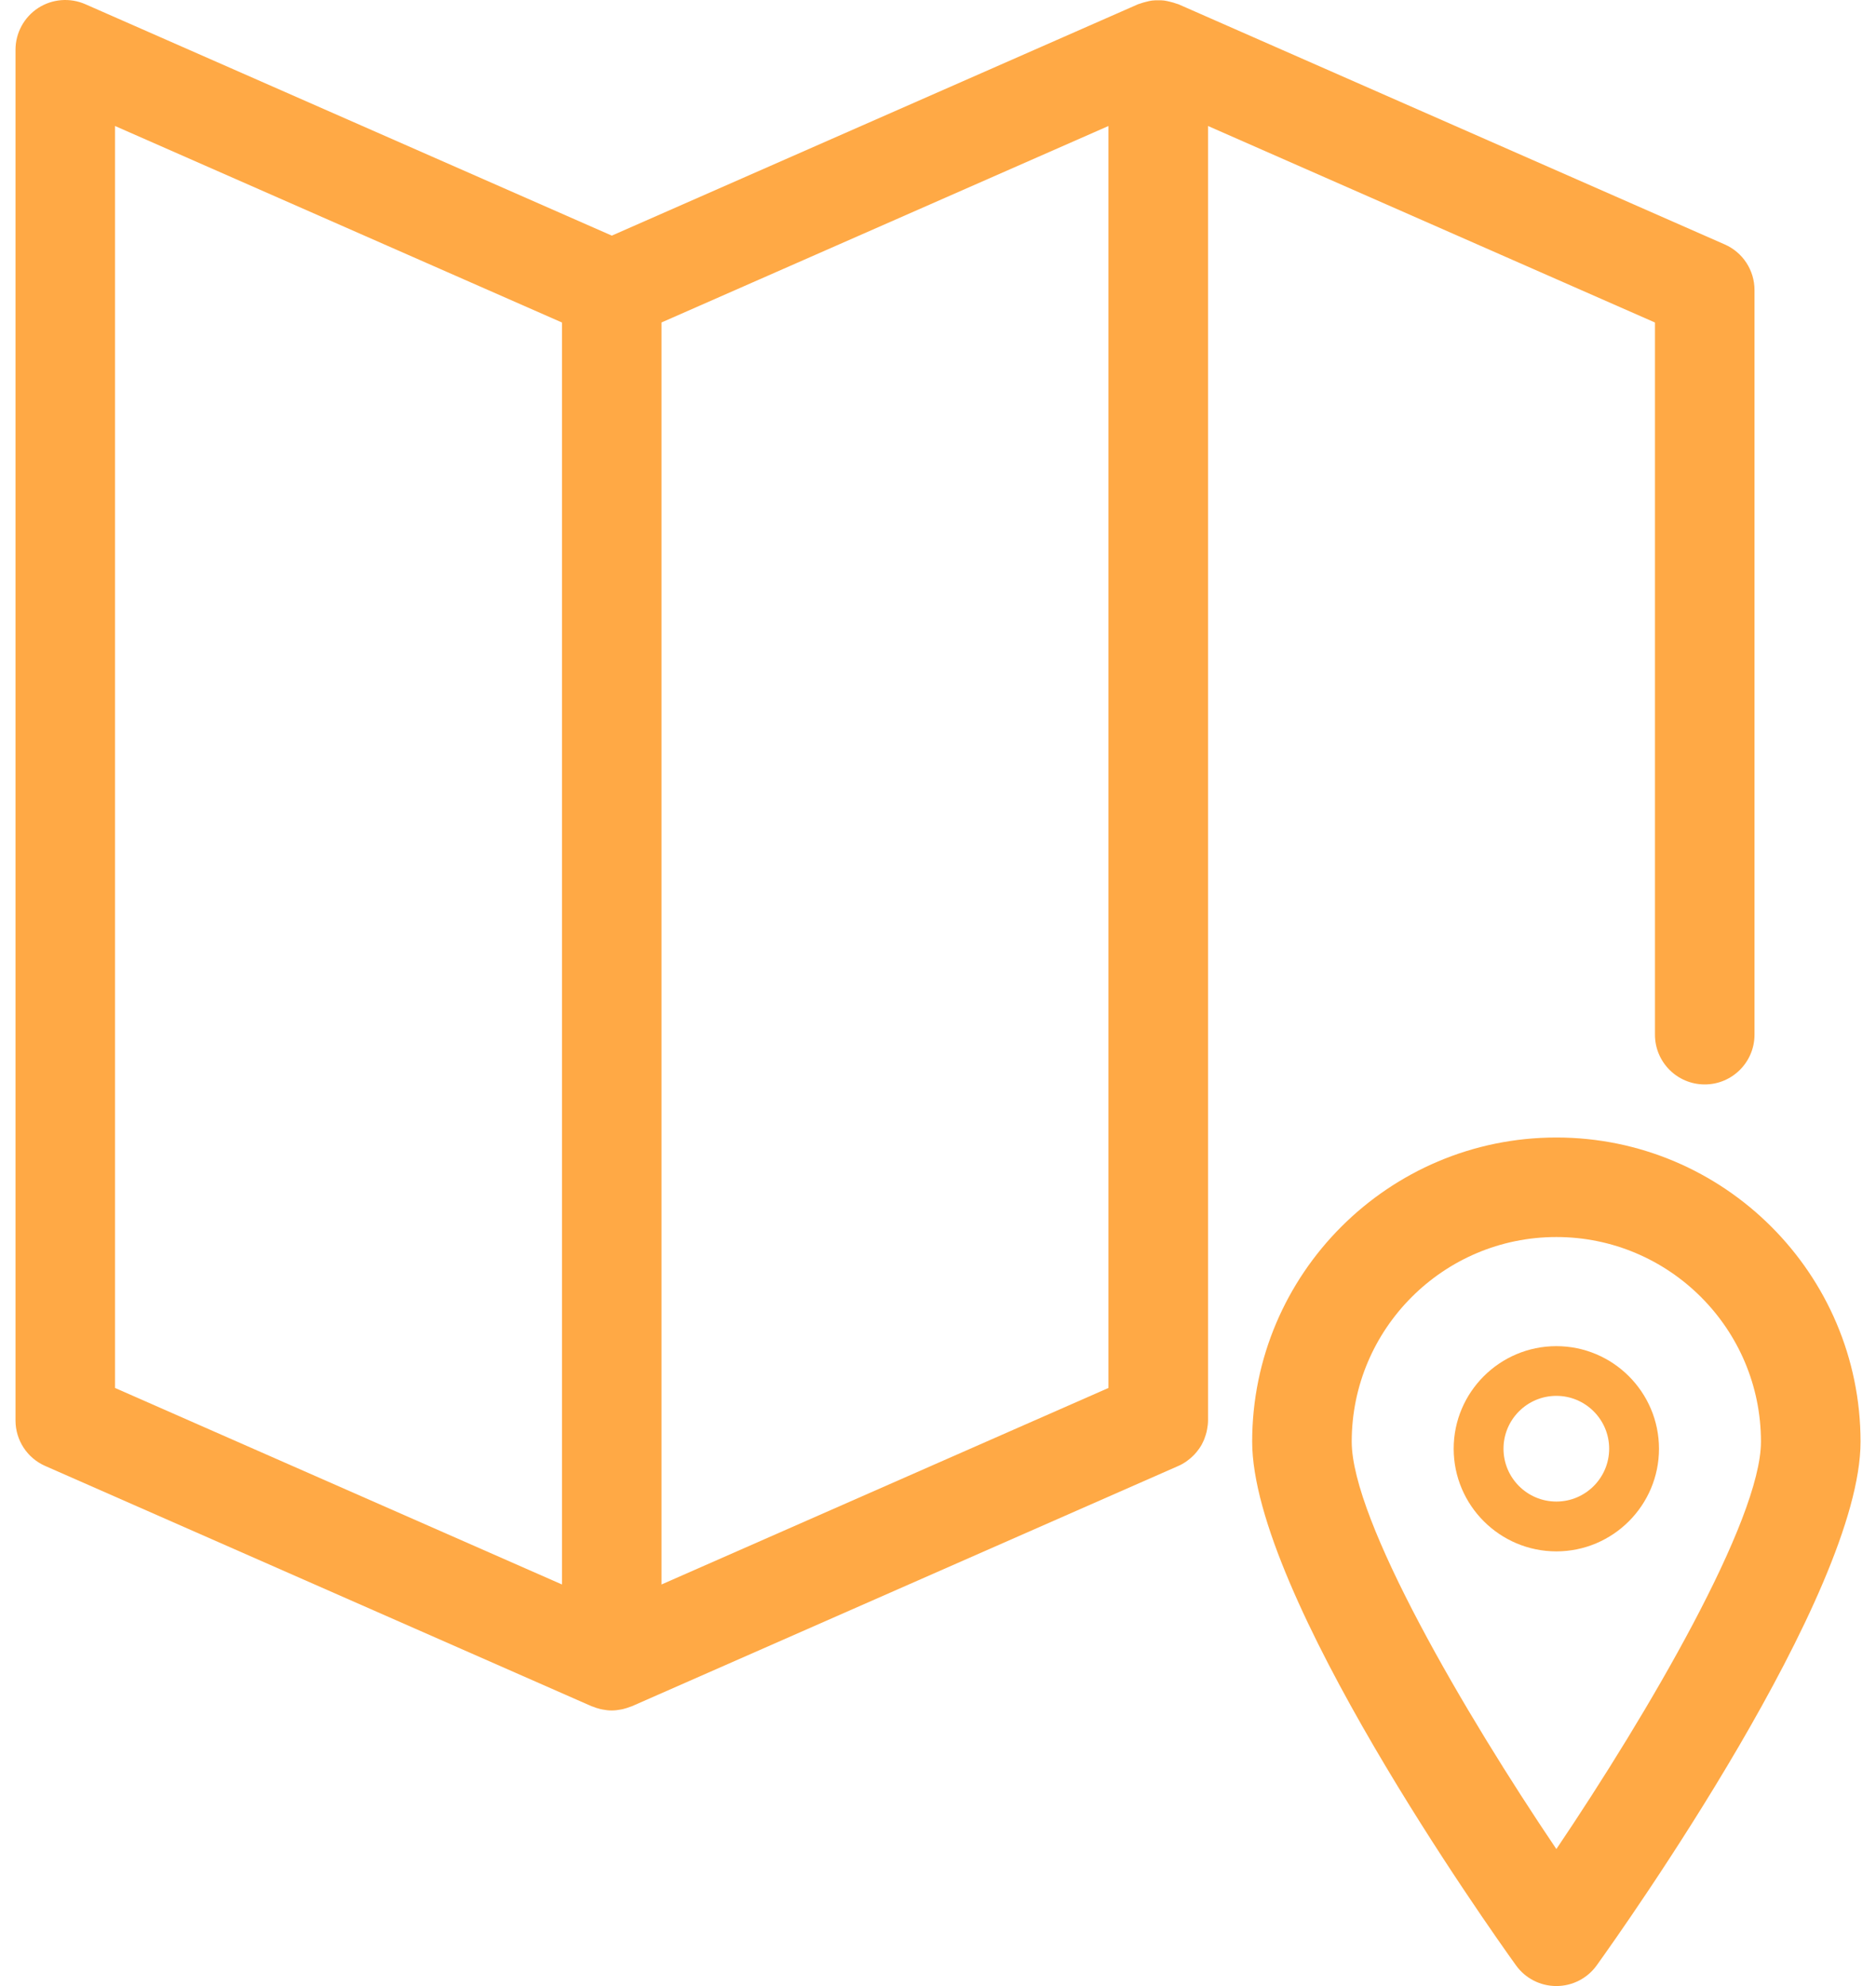 <svg width="34" height="36" viewBox="0 0 34 36" fill="none" xmlns="http://www.w3.org/2000/svg">
<path d="M29.994 18.755C29.994 19.253 30.397 19.657 30.896 19.657C31.394 19.657 31.798 19.253 31.798 18.755V5.257C31.798 4.899 31.586 4.574 31.259 4.431L21.355 0.076C21.342 0.071 21.329 0.07 21.318 0.065C21.282 0.051 21.247 0.042 21.21 0.033C21.174 0.024 21.138 0.015 21.101 0.01C21.065 0.005 21.03 0.005 20.993 0.005C20.955 0.005 20.918 0.005 20.88 0.01C20.845 0.014 20.81 0.023 20.775 0.032C20.737 0.041 20.701 0.051 20.664 0.065C20.652 0.07 20.64 0.071 20.628 0.076L11.088 4.271L1.546 0.076C1.267 -0.046 0.945 -0.02 0.69 0.146C0.435 0.313 0.281 0.598 0.281 0.902V25.748C0.281 26.106 0.493 26.43 0.82 26.573L10.724 30.929C10.731 30.932 10.737 30.932 10.744 30.935C10.788 30.953 10.833 30.968 10.88 30.979C10.894 30.982 10.909 30.986 10.924 30.988C10.978 30.999 11.032 31.005 11.087 31.005C11.142 31.005 11.197 30.998 11.25 30.988C11.265 30.986 11.28 30.982 11.294 30.979C11.341 30.967 11.386 30.953 11.431 30.935C11.437 30.932 11.443 30.932 11.45 30.929L21.341 26.579C21.342 26.579 21.343 26.579 21.343 26.578L21.354 26.573C21.4 26.554 21.443 26.529 21.485 26.502C21.497 26.494 21.507 26.486 21.519 26.477C21.551 26.454 21.582 26.429 21.609 26.402C21.621 26.391 21.632 26.38 21.643 26.369C21.673 26.338 21.699 26.306 21.724 26.271C21.73 26.263 21.737 26.255 21.742 26.246C21.771 26.204 21.795 26.159 21.815 26.112C21.822 26.098 21.827 26.083 21.832 26.069C21.846 26.032 21.857 25.996 21.867 25.958C21.87 25.942 21.874 25.925 21.877 25.909C21.887 25.856 21.894 25.802 21.894 25.747V2.284L29.994 5.846V18.755ZM2.085 2.284L10.185 5.846V28.721L2.085 25.159V2.284ZM11.989 5.845L20.089 2.284V25.159L11.989 28.721V5.845Z" fill="#FFA945"/>
<path d="M28.207 20.619C25.167 20.619 22.694 23.092 22.694 26.132C22.694 28.889 26.985 34.943 27.474 35.623C27.643 35.86 27.916 36 28.207 36C28.498 36 28.77 35.86 28.939 35.624C29.428 34.943 33.72 28.889 33.72 26.133C33.719 23.092 31.246 20.619 28.207 20.619ZM28.207 33.517C26.544 31.054 24.498 27.556 24.498 26.132C24.498 24.088 26.161 22.423 28.207 22.423C30.252 22.423 31.915 24.087 31.915 26.132C31.915 27.556 29.869 31.053 28.207 33.517Z" fill="#FFA945"/>
<path d="M28.207 24.401C27.181 24.401 26.346 25.235 26.346 26.26C26.346 27.286 27.181 28.121 28.207 28.121C29.232 28.121 30.067 27.286 30.067 26.26C30.066 25.235 29.232 24.401 28.207 24.401ZM28.207 27.218C27.678 27.218 27.249 26.788 27.249 26.26C27.249 25.732 27.678 25.302 28.207 25.302C28.735 25.302 29.164 25.732 29.164 26.26C29.164 26.788 28.735 27.218 28.207 27.218Z" fill="#FFA945"/>
</svg>

